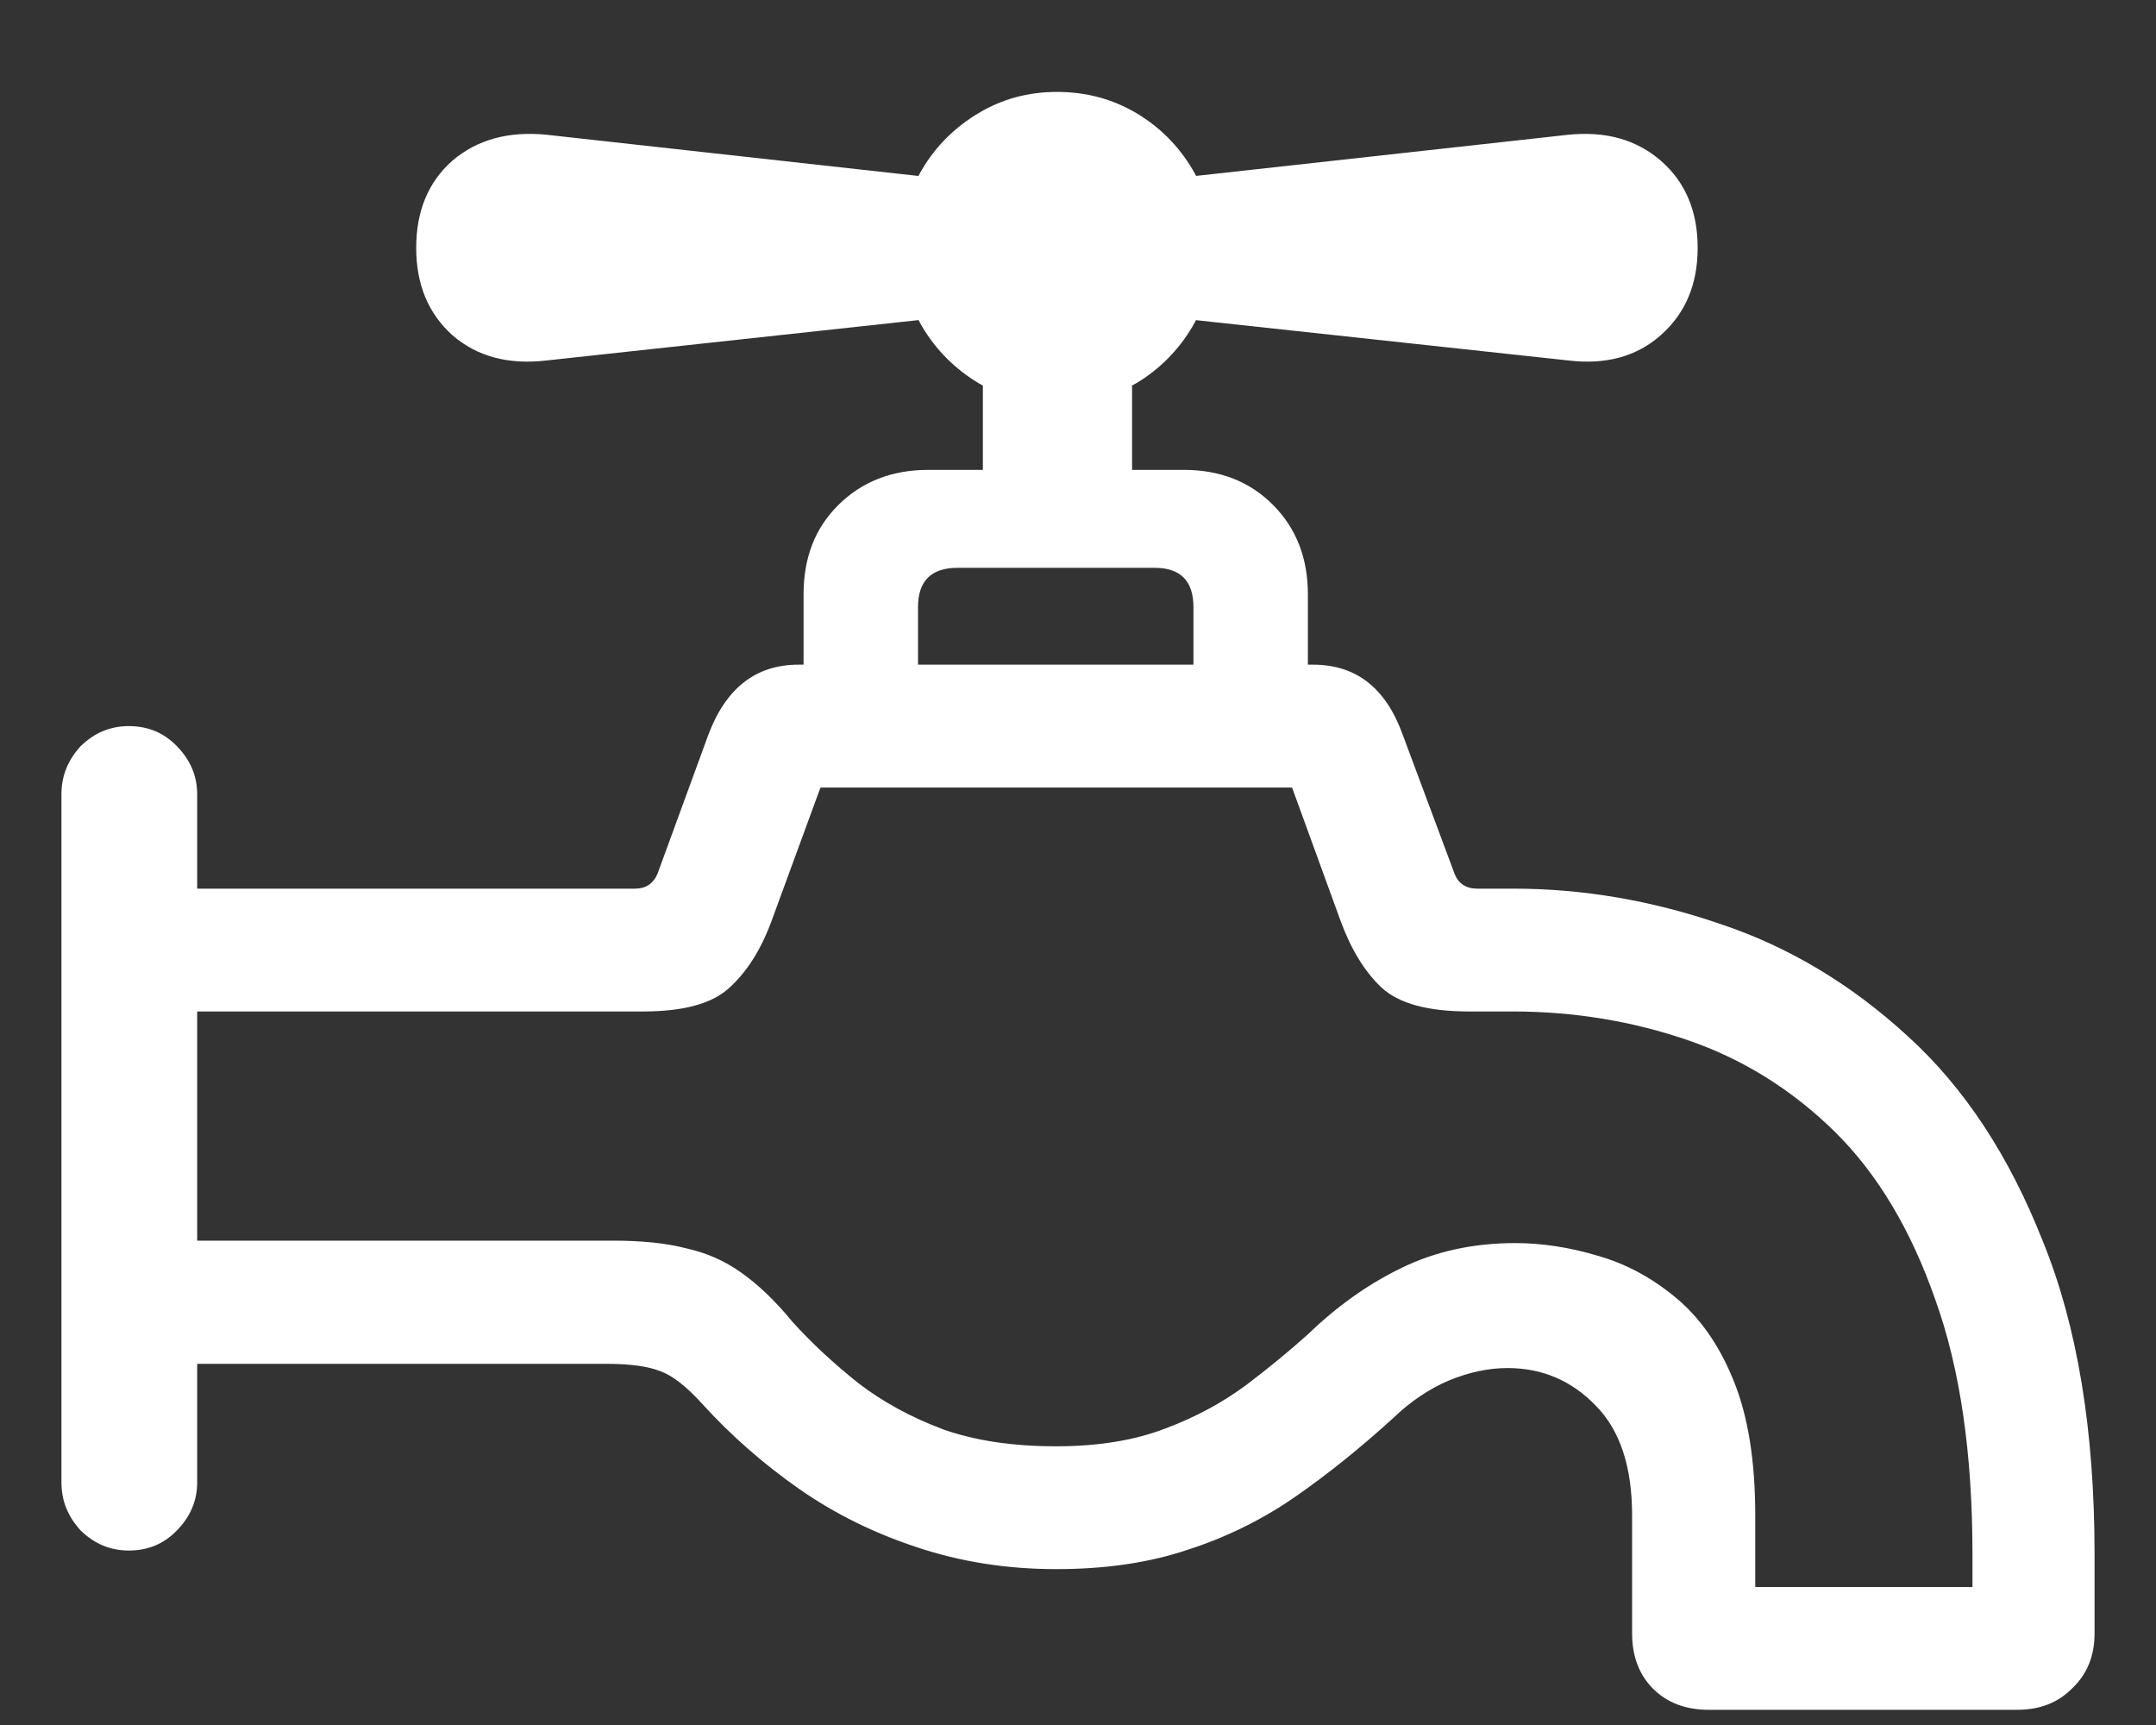 <?xml version="1.0" encoding="UTF-8"?>
<svg xmlns="http://www.w3.org/2000/svg" xmlns:xlink="http://www.w3.org/1999/xlink" width="24" height="19.2" viewBox="0 0 24 19.2" version="1.1">
<rect x="0" y="0" width="24" height="19.2" fill="#333333" stroke="none"/>
<g id="surface1">
<path style=" stroke:none;fill-rule:nonzero;fill:rgb(100%,100%,100%);fill-opacity:1;" d="M 10.914 2.035 L 6.086 1.5 C 5.66 1.457 5.309 1.555 5.035 1.789 C 4.766 2.027 4.633 2.352 4.633 2.758 C 4.633 3.164 4.766 3.488 5.035 3.73 C 5.309 3.969 5.66 4.062 6.086 4.012 L 10.914 3.488 Z M 11.766 4.492 C 12.09 4.492 12.383 4.414 12.648 4.266 C 12.91 4.109 13.117 3.898 13.273 3.637 C 13.43 3.367 13.508 3.074 13.508 2.758 C 13.508 2.438 13.43 2.148 13.273 1.883 C 13.117 1.621 12.91 1.414 12.648 1.258 C 12.383 1.102 12.09 1.023 11.766 1.023 C 11.445 1.023 11.156 1.102 10.895 1.258 C 10.633 1.414 10.422 1.621 10.266 1.883 C 10.109 2.148 10.031 2.438 10.031 2.758 C 10.031 3.074 10.109 3.367 10.266 3.637 C 10.422 3.898 10.633 4.109 10.895 4.266 C 11.156 4.414 11.445 4.492 11.766 4.492 Z M 12.617 2.035 L 12.617 3.488 L 17.457 4.012 C 17.875 4.062 18.219 3.969 18.488 3.73 C 18.762 3.488 18.898 3.164 18.898 2.758 C 18.898 2.352 18.762 2.027 18.488 1.789 C 18.219 1.555 17.875 1.457 17.457 1.5 Z M 10.941 3.824 L 10.941 6.039 L 12.602 6.039 L 12.602 3.824 Z M 13.285 8.023 L 14.559 8.023 L 14.559 6.617 C 14.559 6.211 14.43 5.883 14.176 5.625 C 13.918 5.363 13.586 5.23 13.18 5.23 L 10.332 5.23 C 9.926 5.23 9.59 5.363 9.328 5.625 C 9.07 5.883 8.945 6.211 8.945 6.617 L 8.945 8.023 L 10.219 8.023 L 10.219 6.758 C 10.219 6.465 10.367 6.32 10.66 6.32 L 12.852 6.32 C 13.141 6.32 13.285 6.465 13.285 6.758 Z M 11.758 17.465 C 12.301 17.465 12.789 17.395 13.219 17.25 C 13.648 17.113 14.051 16.914 14.418 16.66 C 14.789 16.402 15.152 16.109 15.516 15.777 C 15.703 15.598 15.906 15.461 16.125 15.367 C 16.352 15.273 16.57 15.227 16.781 15.227 C 17.168 15.227 17.496 15.367 17.766 15.648 C 18.035 15.922 18.168 16.328 18.168 16.867 L 18.168 18.18 C 18.168 18.434 18.246 18.641 18.402 18.797 C 18.559 18.953 18.766 19.031 19.023 19.031 L 22.453 19.031 C 22.711 19.031 22.914 18.949 23.07 18.789 C 23.234 18.633 23.316 18.43 23.316 18.18 L 23.316 17.297 C 23.316 15.922 23.125 14.762 22.742 13.82 C 22.367 12.867 21.867 12.105 21.234 11.531 C 20.609 10.957 19.914 10.539 19.152 10.285 C 18.391 10.023 17.621 9.891 16.848 9.891 L 16.445 9.891 C 16.32 9.891 16.234 9.836 16.191 9.723 L 15.617 8.184 C 15.43 7.66 15.098 7.398 14.617 7.398 L 8.887 7.398 C 8.414 7.398 8.078 7.66 7.883 8.184 L 7.32 9.723 C 7.273 9.836 7.188 9.891 7.07 9.891 L 1.285 9.891 L 1.285 11.258 L 7.164 11.258 C 7.605 11.258 7.926 11.172 8.117 10.996 C 8.312 10.82 8.469 10.574 8.586 10.258 L 9.133 8.766 L 14.383 8.766 L 14.926 10.258 C 15.043 10.574 15.195 10.82 15.383 10.996 C 15.578 11.172 15.898 11.258 16.352 11.258 L 16.836 11.258 C 17.523 11.258 18.176 11.367 18.789 11.578 C 19.406 11.789 19.953 12.133 20.43 12.602 C 20.902 13.07 21.273 13.691 21.543 14.465 C 21.82 15.234 21.957 16.18 21.957 17.297 L 21.957 17.664 L 19.539 17.664 L 19.539 16.867 C 19.539 16.254 19.457 15.75 19.293 15.355 C 19.133 14.961 18.914 14.656 18.648 14.438 C 18.383 14.219 18.098 14.066 17.785 13.977 C 17.473 13.883 17.164 13.836 16.867 13.836 C 16.398 13.836 15.977 13.93 15.609 14.109 C 15.242 14.285 14.891 14.531 14.559 14.852 C 14.359 15.031 14.133 15.219 13.875 15.414 C 13.617 15.605 13.32 15.77 12.977 15.898 C 12.633 16.031 12.227 16.098 11.758 16.098 C 11.273 16.098 10.855 16.035 10.5 15.91 C 10.145 15.777 9.828 15.605 9.555 15.395 C 9.285 15.18 9.039 14.953 8.82 14.711 C 8.629 14.477 8.438 14.297 8.25 14.164 C 8.07 14.035 7.867 13.945 7.641 13.895 C 7.414 13.836 7.145 13.809 6.824 13.809 L 1.285 13.809 L 1.285 15.18 L 6.75 15.18 C 7.012 15.18 7.211 15.207 7.352 15.262 C 7.488 15.312 7.645 15.434 7.82 15.629 C 8.137 15.977 8.496 16.293 8.898 16.574 C 9.297 16.852 9.734 17.066 10.211 17.223 C 10.691 17.383 11.207 17.465 11.758 17.465 Z M 1.434 17.258 C 1.648 17.258 1.824 17.184 1.969 17.035 C 2.117 16.883 2.195 16.707 2.195 16.5 L 2.195 8.84 C 2.195 8.633 2.117 8.457 1.969 8.305 C 1.824 8.156 1.648 8.082 1.434 8.082 C 1.227 8.082 1.051 8.156 0.898 8.305 C 0.758 8.457 0.684 8.633 0.684 8.84 L 0.684 16.5 C 0.684 16.707 0.758 16.883 0.898 17.035 C 1.051 17.184 1.227 17.258 1.434 17.258 Z M 1.434 17.258 "/>
</g>
</svg>
